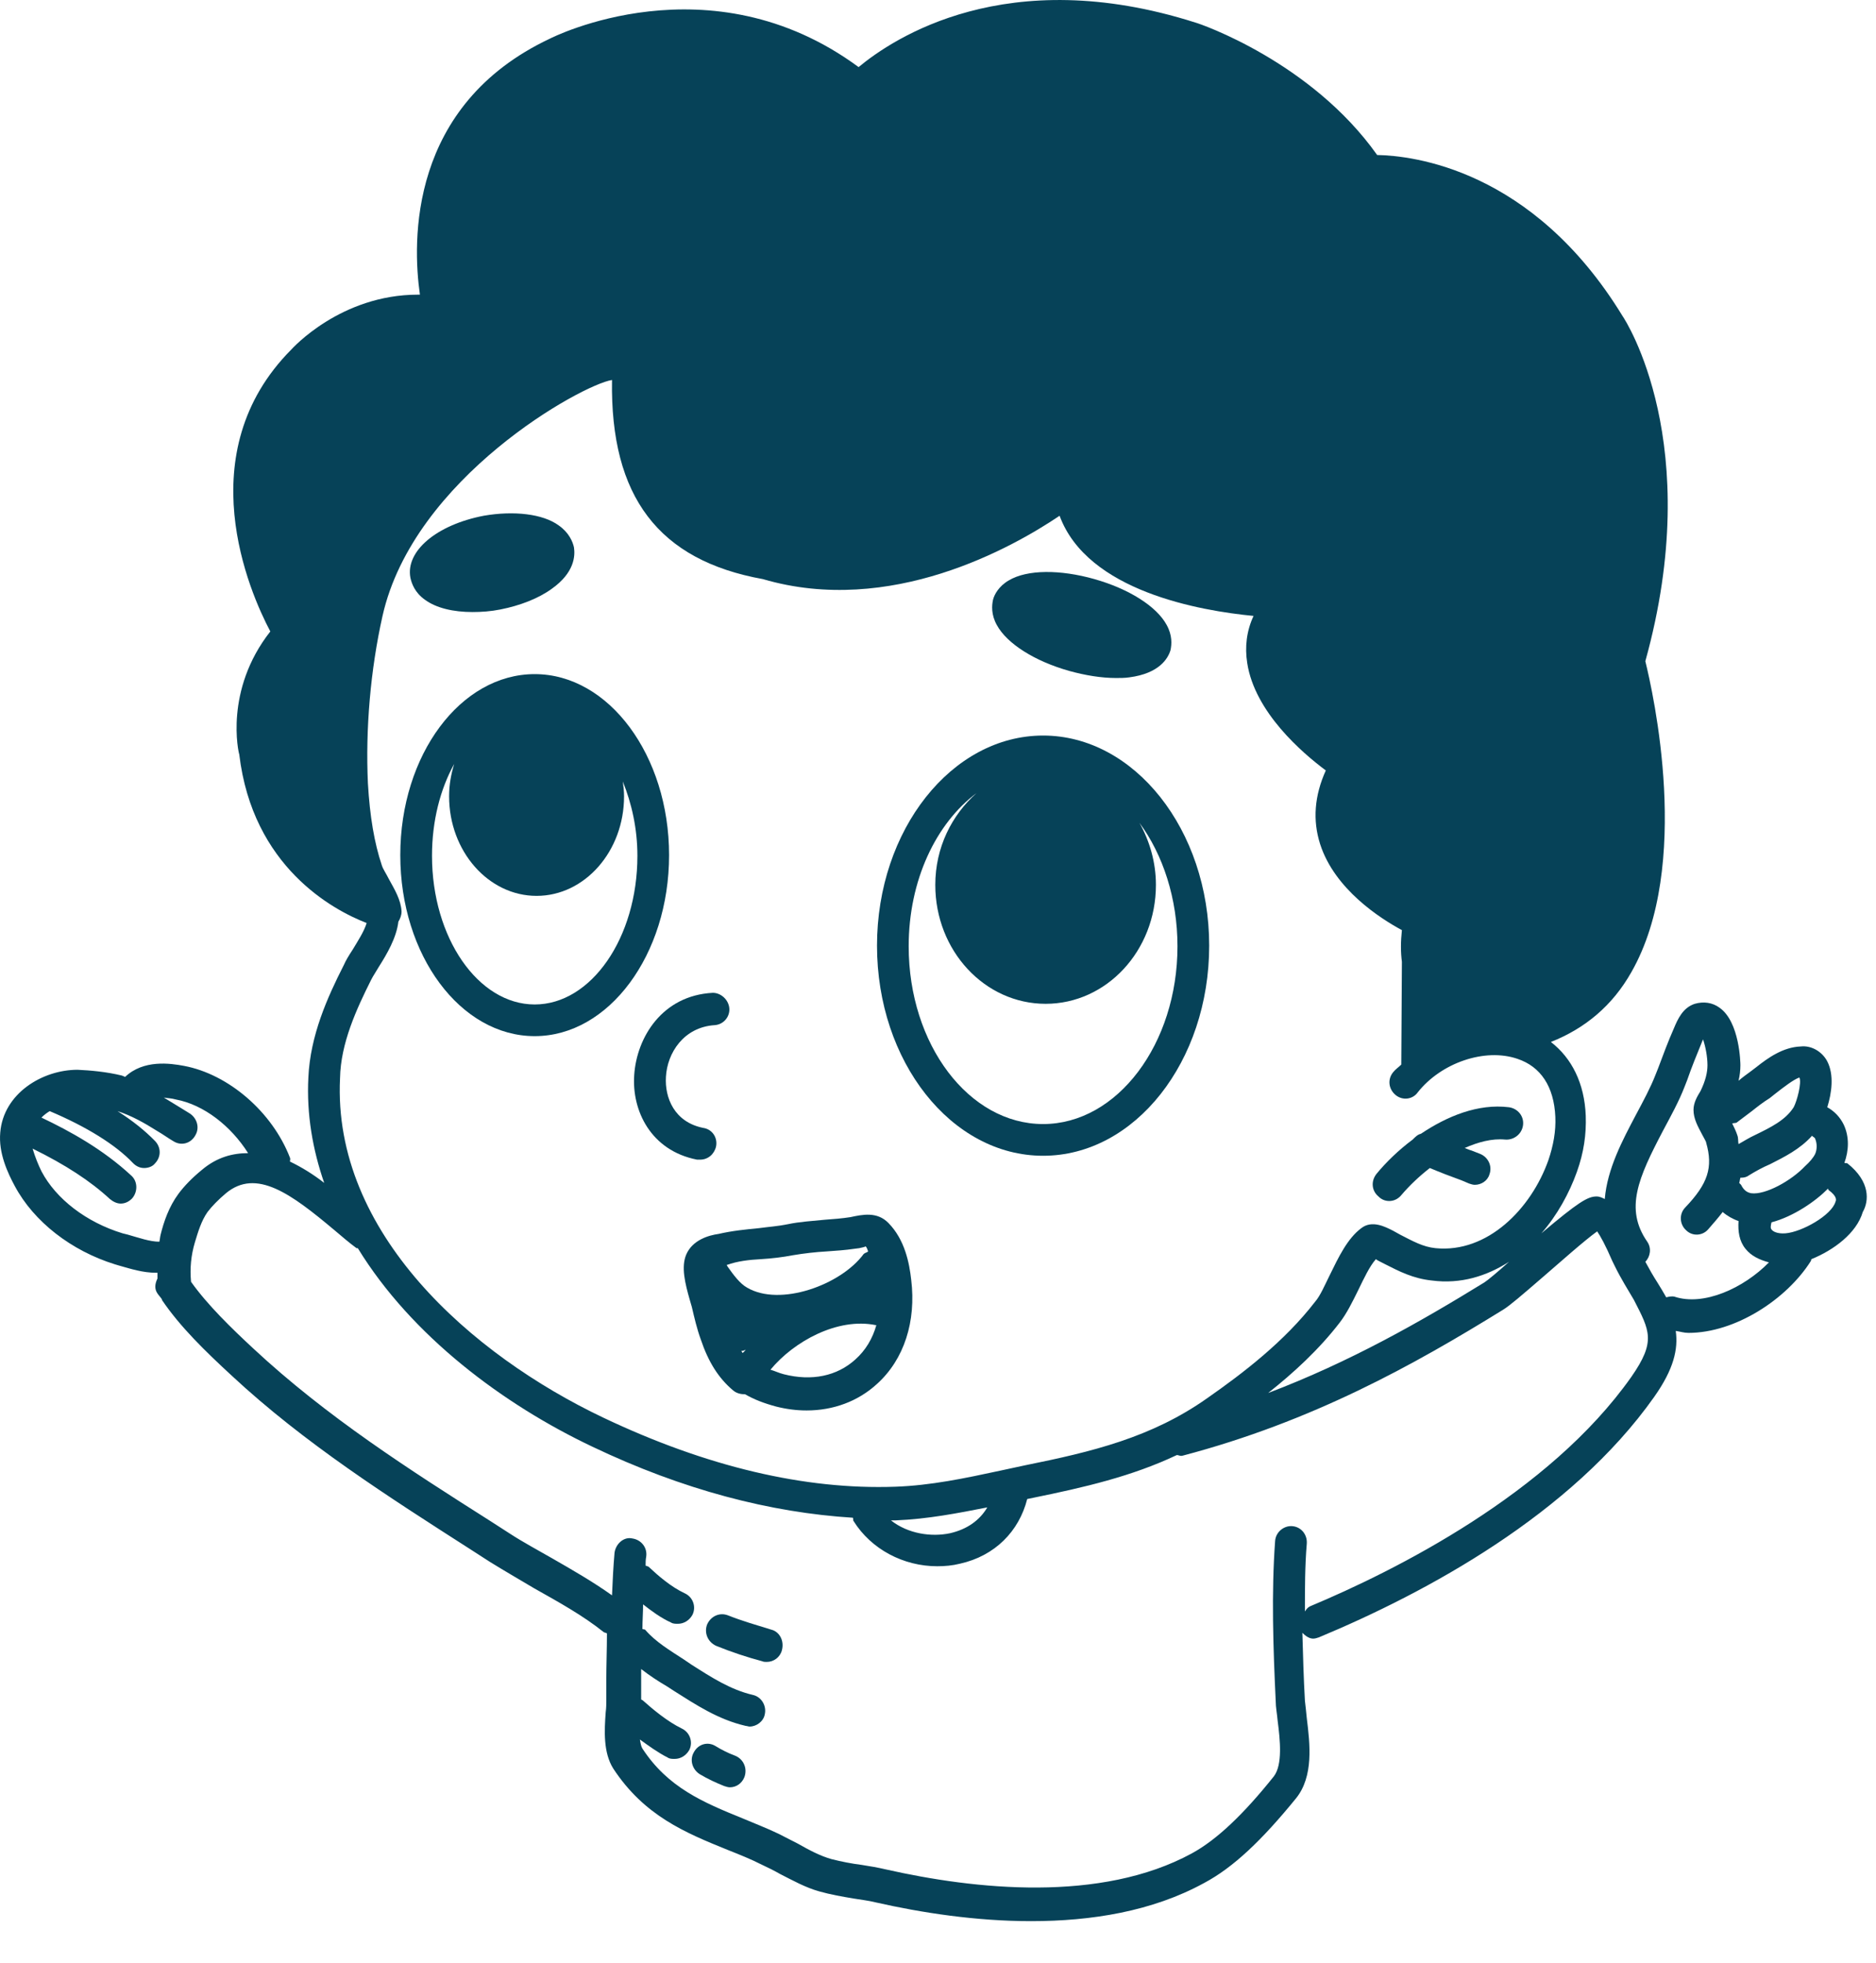 <svg width="43" height="45" viewBox="0 0 43 45" fill="none" xmlns="http://www.w3.org/2000/svg">
<path fill-rule="evenodd" clip-rule="evenodd" d="M31.843 27.529C31.945 27.529 32.046 27.484 32.119 27.395C32.308 27.173 32.526 26.966 32.773 26.773C33.02 26.877 33.252 26.966 33.499 27.055L33.674 27.129C33.717 27.143 33.761 27.158 33.804 27.158C33.95 27.158 34.095 27.069 34.139 26.921C34.211 26.729 34.11 26.521 33.921 26.447L33.732 26.373C33.674 26.358 33.615 26.328 33.572 26.314C33.877 26.18 34.197 26.091 34.502 26.121C34.691 26.136 34.88 26.003 34.909 25.795C34.938 25.588 34.792 25.41 34.589 25.38C33.877 25.291 33.165 25.588 32.569 25.988C32.497 26.003 32.438 26.062 32.38 26.121C32.061 26.358 31.77 26.64 31.552 26.906C31.421 27.069 31.436 27.292 31.596 27.425C31.668 27.499 31.756 27.529 31.843 27.529Z" fill="#064258"/>
<path fill-rule="evenodd" clip-rule="evenodd" d="M16.846 40.242C16.687 40.183 16.541 40.109 16.396 40.02C16.222 39.916 16.004 39.975 15.902 40.168C15.8 40.346 15.873 40.568 16.047 40.672C16.222 40.776 16.41 40.864 16.599 40.939C16.643 40.953 16.687 40.968 16.73 40.968C16.875 40.968 17.006 40.879 17.064 40.731C17.137 40.524 17.035 40.316 16.846 40.242Z" fill="#064258"/>
<path fill-rule="evenodd" clip-rule="evenodd" d="M17.675 37.353C17.341 37.249 17.022 37.16 16.687 37.027C16.498 36.953 16.295 37.042 16.208 37.235C16.135 37.427 16.222 37.635 16.411 37.724C16.775 37.872 17.138 37.99 17.472 38.079C17.501 38.094 17.545 38.094 17.574 38.094C17.734 38.094 17.879 37.99 17.922 37.827C17.981 37.605 17.864 37.398 17.675 37.353Z" fill="#064258"/>
<path fill-rule="evenodd" clip-rule="evenodd" d="M42.348 26.669C42.334 26.654 42.305 26.669 42.276 26.654C42.377 26.373 42.392 26.062 42.261 25.78C42.174 25.602 42.043 25.469 41.883 25.38C41.985 25.054 42.043 24.639 41.883 24.328C41.767 24.106 41.52 23.958 41.273 23.987C40.866 24.002 40.517 24.254 40.256 24.461L40.139 24.55C40.038 24.624 39.936 24.698 39.849 24.773C39.878 24.654 39.892 24.535 39.892 24.417C39.892 24.372 39.878 23.424 39.413 23.098C39.253 22.98 39.05 22.95 38.846 23.009C38.57 23.098 38.454 23.365 38.367 23.572C38.236 23.869 38.12 24.18 38.004 24.491L37.945 24.639C37.829 24.936 37.669 25.232 37.495 25.558C37.19 26.136 36.841 26.788 36.783 27.484C36.725 27.455 36.667 27.425 36.594 27.425C36.391 27.425 36.173 27.558 35.33 28.27C35.693 27.855 35.969 27.351 36.144 26.862C36.303 26.417 36.362 26.003 36.347 25.573C36.318 24.832 36.027 24.254 35.548 23.884C36.333 23.572 36.957 23.054 37.393 22.283C38.788 19.838 37.887 15.867 37.713 15.156C39.093 10.177 37.263 7.347 37.19 7.243C35.126 3.865 32.366 3.568 31.566 3.553C30.055 1.42 27.512 0.545 27.396 0.516C23.066 -0.862 20.465 0.886 19.68 1.538C16.265 -0.981 12.633 0.871 12.604 0.886C9.363 2.412 9.451 5.539 9.625 6.754C9.61 6.754 9.596 6.754 9.581 6.754C7.809 6.754 6.704 7.984 6.675 8.014C4.321 10.384 5.716 13.57 6.196 14.474C5.135 15.823 5.469 17.26 5.484 17.29C5.789 19.868 7.634 20.861 8.404 21.157C8.346 21.35 8.201 21.572 8.085 21.765C7.998 21.898 7.925 22.017 7.881 22.12C7.504 22.861 7.111 23.735 7.068 24.698C7.024 25.543 7.169 26.358 7.431 27.114C7.184 26.921 6.922 26.758 6.646 26.625C6.646 26.595 6.661 26.566 6.646 26.536C6.239 25.484 5.237 24.624 4.22 24.432C3.9 24.372 3.29 24.284 2.868 24.684C2.839 24.669 2.825 24.669 2.796 24.654C2.432 24.565 2.069 24.535 1.778 24.521C0.965 24.521 0.078 25.069 0.006 25.958C-0.038 26.432 0.18 26.892 0.34 27.188C0.776 28.003 1.633 28.67 2.636 28.981L2.737 29.011C2.999 29.085 3.275 29.174 3.58 29.174C3.595 29.174 3.595 29.174 3.609 29.174C3.609 29.218 3.609 29.262 3.609 29.307C3.551 29.425 3.537 29.544 3.609 29.648C3.638 29.692 3.682 29.737 3.711 29.781C3.711 29.781 3.711 29.781 3.711 29.796C4.132 30.418 4.714 30.981 5.309 31.53C6.98 33.085 8.913 34.315 10.787 35.516L11.223 35.797C11.558 36.005 11.892 36.197 12.241 36.405C12.793 36.716 13.359 37.027 13.839 37.412C13.868 37.427 13.897 37.427 13.912 37.442C13.912 37.797 13.897 38.168 13.897 38.524V38.968C13.897 39.057 13.897 39.146 13.883 39.25C13.853 39.665 13.824 40.168 14.057 40.539C14.769 41.621 15.699 42.006 16.687 42.406C16.948 42.51 17.21 42.613 17.472 42.747C17.602 42.806 17.748 42.88 17.878 42.954C18.169 43.102 18.46 43.265 18.779 43.354C19.041 43.428 19.302 43.473 19.564 43.517C19.738 43.547 19.898 43.562 20.073 43.606C21.119 43.843 22.369 44.036 23.633 44.036C25.013 44.036 26.408 43.814 27.599 43.162C28.268 42.806 28.922 42.184 29.706 41.221C30.113 40.717 30.026 39.976 29.953 39.383C29.939 39.235 29.924 39.102 29.91 38.983C29.881 38.479 29.866 37.946 29.852 37.427C29.924 37.501 30.012 37.56 30.099 37.56C30.142 37.56 30.186 37.546 30.23 37.531C32.685 36.508 36.013 34.715 37.916 32.019C38.367 31.381 38.468 30.922 38.41 30.507C38.512 30.522 38.599 30.552 38.701 30.552C39.776 30.552 40.953 29.781 41.505 28.907C41.52 28.892 41.505 28.877 41.52 28.862C42.029 28.655 42.552 28.27 42.697 27.781C42.842 27.529 42.871 27.084 42.348 26.669ZM41.607 26.106C41.651 26.21 41.651 26.343 41.607 26.447C41.564 26.536 41.476 26.64 41.375 26.729C41.055 27.069 40.459 27.395 40.139 27.351C40.067 27.336 39.98 27.306 39.907 27.158C39.892 27.143 39.878 27.129 39.864 27.114C39.878 27.084 39.878 27.04 39.892 26.995C39.907 26.995 39.907 26.995 39.907 26.995C39.98 26.995 40.038 26.98 40.096 26.936C40.241 26.847 40.401 26.758 40.575 26.684C40.895 26.521 41.258 26.343 41.535 26.032C41.549 26.062 41.593 26.062 41.607 26.106ZM40.154 25.469C40.285 25.365 40.416 25.262 40.561 25.173L40.692 25.069C40.881 24.921 41.113 24.743 41.244 24.698C41.302 24.817 41.186 25.247 41.113 25.38C40.924 25.677 40.59 25.84 40.227 26.017C40.096 26.077 39.98 26.151 39.849 26.225C39.834 26.151 39.849 26.091 39.82 26.017C39.791 25.928 39.747 25.84 39.704 25.751C39.747 25.736 39.791 25.751 39.82 25.721L40.154 25.469ZM31.61 28.907L31.755 28.981C32.075 29.144 32.395 29.307 32.816 29.351C33.484 29.44 34.08 29.248 34.589 28.922C34.342 29.144 34.095 29.351 34.022 29.396C32.554 30.3 30.942 31.218 29.067 31.93C29.648 31.47 30.23 30.937 30.709 30.314C30.869 30.107 31 29.84 31.131 29.574C31.261 29.307 31.392 29.025 31.537 28.862C31.552 28.877 31.581 28.892 31.61 28.907ZM8.506 22.461C8.55 22.372 8.622 22.268 8.681 22.165C8.869 21.868 9.087 21.498 9.131 21.127C9.175 21.053 9.204 20.979 9.204 20.89C9.189 20.624 9.044 20.387 8.913 20.149C8.855 20.031 8.782 19.927 8.753 19.838C8.579 19.32 8.477 18.712 8.433 17.956C8.375 16.712 8.492 15.348 8.768 14.118C9.48 10.947 13.345 8.814 14.028 8.71C13.984 11.392 15.103 12.844 17.486 13.274C20.407 14.133 23.211 12.548 24.287 11.822C24.926 13.556 27.512 14 28.733 14.118C28.573 14.459 28.529 14.83 28.588 15.2C28.762 16.326 29.852 17.26 30.389 17.66C30.128 18.238 30.084 18.801 30.259 19.349C30.593 20.387 31.639 21.053 32.133 21.32C32.104 21.587 32.104 21.824 32.133 22.046L32.119 24.402C32.06 24.461 31.988 24.506 31.93 24.58C31.799 24.743 31.828 24.965 31.988 25.099C32.148 25.232 32.38 25.202 32.496 25.039C33.034 24.358 34.037 24.017 34.778 24.269C35.315 24.447 35.62 24.906 35.65 25.602C35.664 25.928 35.606 26.254 35.49 26.595C35.097 27.706 34.095 28.729 32.903 28.61C32.613 28.581 32.38 28.447 32.09 28.299L31.93 28.21C31.755 28.122 31.45 27.959 31.203 28.151C30.884 28.388 30.68 28.818 30.477 29.233C30.36 29.47 30.259 29.707 30.142 29.84C29.445 30.744 28.5 31.47 27.672 32.048C26.393 32.952 25.028 33.278 23.487 33.589L22.935 33.708C22.107 33.886 21.337 34.049 20.523 34.078C18.445 34.152 16.193 33.619 13.824 32.493C10.802 31.055 7.62 28.255 7.794 24.713C7.809 23.913 8.172 23.128 8.506 22.461ZM22.63 34.552C22.456 34.849 22.165 35.056 21.773 35.145C21.351 35.234 20.814 35.16 20.421 34.849C20.465 34.849 20.494 34.849 20.538 34.849C21.264 34.819 21.947 34.686 22.63 34.552ZM2.926 28.299L2.81 28.27C1.982 28.018 1.284 27.484 0.95 26.847C0.877 26.699 0.805 26.521 0.747 26.328C1.502 26.699 2.069 27.069 2.519 27.484C2.592 27.544 2.679 27.588 2.766 27.588C2.868 27.588 2.955 27.544 3.028 27.47C3.159 27.321 3.159 27.084 3.014 26.951C2.36 26.343 1.604 25.928 0.95 25.617C1.008 25.558 1.066 25.514 1.139 25.469C1.982 25.825 2.65 26.24 3.043 26.654C3.115 26.729 3.202 26.773 3.304 26.773C3.391 26.773 3.493 26.743 3.551 26.669C3.696 26.521 3.696 26.299 3.551 26.151C3.319 25.914 3.043 25.691 2.694 25.469C3.014 25.573 3.304 25.736 3.609 25.928C3.74 26.003 3.856 26.091 3.987 26.166C4.161 26.269 4.379 26.21 4.481 26.017C4.583 25.84 4.51 25.617 4.336 25.514C4.22 25.439 4.089 25.365 3.973 25.291C3.9 25.247 3.827 25.202 3.755 25.158C3.842 25.173 3.929 25.173 4.031 25.202C4.67 25.321 5.295 25.81 5.687 26.432C5.338 26.432 4.975 26.521 4.626 26.817C4.408 26.995 4.22 27.188 4.089 27.366C3.871 27.662 3.755 28.003 3.682 28.299C3.667 28.358 3.667 28.403 3.653 28.462C3.435 28.462 3.188 28.373 2.926 28.299ZM37.393 31.559C35.504 34.241 31.973 36.005 30.026 36.82C29.968 36.849 29.939 36.894 29.91 36.938C29.91 36.405 29.91 35.886 29.953 35.382C29.968 35.175 29.823 34.997 29.619 34.982C29.43 34.967 29.241 35.115 29.227 35.323C29.14 36.508 29.183 37.783 29.241 38.998C29.241 39.131 29.271 39.279 29.285 39.442C29.343 39.887 29.401 40.45 29.198 40.717C28.5 41.591 27.89 42.169 27.323 42.48C25.231 43.621 22.339 43.31 20.305 42.85C20.116 42.806 19.942 42.776 19.753 42.747C19.52 42.717 19.288 42.673 19.055 42.613C18.794 42.539 18.547 42.406 18.285 42.258C18.14 42.184 17.995 42.11 17.849 42.035C17.573 41.902 17.297 41.798 17.021 41.68C16.106 41.309 15.306 40.969 14.725 40.08C14.696 40.035 14.682 39.961 14.667 39.872C14.871 40.02 15.074 40.168 15.306 40.287C15.35 40.317 15.408 40.317 15.466 40.317C15.597 40.317 15.728 40.242 15.801 40.109C15.888 39.931 15.815 39.709 15.626 39.62C15.292 39.457 14.958 39.176 14.725 38.968C14.725 38.968 14.711 38.968 14.696 38.953C14.696 38.938 14.696 38.938 14.696 38.924V38.479C14.696 38.405 14.696 38.331 14.696 38.257C14.885 38.405 15.089 38.538 15.292 38.657L15.452 38.761C15.946 39.072 16.454 39.413 17.094 39.561C17.123 39.561 17.152 39.576 17.181 39.576C17.341 39.576 17.501 39.457 17.53 39.294C17.573 39.102 17.457 38.894 17.254 38.85C16.745 38.731 16.309 38.45 15.844 38.153L15.67 38.035C15.35 37.827 15.03 37.635 14.798 37.368C14.783 37.338 14.74 37.353 14.725 37.338C14.725 37.146 14.74 36.968 14.74 36.775C14.929 36.923 15.147 37.086 15.379 37.19C15.423 37.22 15.481 37.22 15.539 37.22C15.67 37.22 15.801 37.146 15.873 37.012C15.96 36.834 15.888 36.612 15.699 36.523C15.379 36.375 15.074 36.108 14.871 35.916C14.856 35.901 14.827 35.901 14.798 35.886C14.798 35.812 14.798 35.753 14.812 35.679C14.841 35.471 14.696 35.293 14.493 35.264C14.304 35.219 14.115 35.382 14.086 35.59C14.057 35.916 14.042 36.242 14.028 36.568C13.592 36.257 13.127 35.99 12.662 35.723C12.328 35.53 11.993 35.353 11.674 35.145L11.238 34.864C9.393 33.693 7.489 32.478 5.803 30.907C5.309 30.448 4.757 29.914 4.379 29.381C4.35 29.07 4.379 28.773 4.467 28.477C4.539 28.24 4.612 27.988 4.757 27.781C4.859 27.647 5.004 27.499 5.179 27.351C5.876 26.773 6.675 27.366 7.663 28.195C7.838 28.344 8.012 28.492 8.172 28.61C8.172 28.61 8.186 28.61 8.201 28.61C9.436 30.626 11.543 32.196 13.577 33.16C15.655 34.152 17.66 34.671 19.549 34.789C19.564 34.819 19.549 34.849 19.564 34.864C19.971 35.516 20.712 35.901 21.482 35.901C21.657 35.901 21.831 35.886 22.005 35.842C22.804 35.664 23.357 35.101 23.545 34.36L23.691 34.33C24.853 34.093 25.943 33.841 26.975 33.352C27.018 33.352 27.047 33.382 27.105 33.367C30.084 32.582 32.395 31.293 34.458 30.018C34.603 29.929 34.879 29.692 35.359 29.277C35.737 28.951 36.318 28.433 36.609 28.225C36.681 28.329 36.797 28.536 36.957 28.907L37.015 29.025C37.161 29.322 37.321 29.574 37.451 29.796C37.815 30.507 37.96 30.744 37.393 31.559ZM38.381 29.722C38.323 29.707 38.251 29.722 38.192 29.737C38.134 29.633 38.062 29.514 37.989 29.396C37.902 29.262 37.8 29.085 37.713 28.922C37.829 28.803 37.858 28.61 37.757 28.462C37.233 27.707 37.553 26.995 38.12 25.914C38.294 25.588 38.483 25.247 38.614 24.906L38.672 24.758C38.774 24.461 38.89 24.18 39.035 23.824C39.093 23.987 39.137 24.224 39.137 24.417C39.137 24.58 39.093 24.773 38.977 25.01C38.904 25.128 38.817 25.276 38.817 25.439C38.817 25.647 38.919 25.825 39.021 26.017C39.05 26.077 39.108 26.166 39.108 26.195C39.268 26.758 39.151 27.129 38.628 27.677C38.483 27.825 38.498 28.062 38.643 28.195C38.788 28.344 39.021 28.329 39.151 28.181C39.268 28.047 39.384 27.914 39.486 27.781C39.587 27.869 39.718 27.944 39.849 27.988C39.834 28.225 39.864 28.447 40.009 28.625C40.139 28.788 40.328 28.877 40.546 28.936C39.965 29.529 39.05 29.944 38.381 29.722ZM42.072 27.544C41.985 27.855 41.302 28.24 40.924 28.27C40.735 28.284 40.634 28.225 40.605 28.181C40.575 28.151 40.59 28.077 40.605 28.018C41.113 27.884 41.622 27.529 41.898 27.247C41.912 27.247 41.898 27.262 41.912 27.277C42.116 27.425 42.087 27.514 42.072 27.544Z" fill="#064258"/>
<path fill-rule="evenodd" clip-rule="evenodd" d="M14.537 24.639C14.479 25.454 14.915 26.373 15.976 26.581C16.005 26.581 16.02 26.581 16.049 26.581C16.223 26.581 16.368 26.462 16.412 26.284C16.455 26.077 16.325 25.884 16.121 25.854C15.453 25.721 15.235 25.158 15.264 24.684C15.293 24.136 15.671 23.543 16.383 23.498C16.586 23.483 16.732 23.306 16.717 23.113C16.702 22.92 16.528 22.757 16.339 22.757C15.177 22.817 14.595 23.78 14.537 24.639Z" fill="#064258"/>
<path fill-rule="evenodd" clip-rule="evenodd" d="M15.728 28.759C15.611 29.04 15.699 29.41 15.815 29.811L15.858 29.959C15.917 30.211 15.975 30.462 16.062 30.7C16.236 31.218 16.469 31.589 16.803 31.87C16.89 31.944 16.992 31.959 17.079 31.959C17.282 32.078 17.515 32.167 17.791 32.241C18.024 32.3 18.256 32.33 18.489 32.33C19.099 32.33 19.666 32.122 20.102 31.722C20.726 31.159 21.002 30.285 20.886 29.336C20.843 28.951 20.741 28.418 20.363 28.032C20.102 27.766 19.767 27.84 19.491 27.899C19.302 27.929 19.099 27.944 18.91 27.958C18.619 27.988 18.329 28.003 18.053 28.062C17.835 28.107 17.617 28.121 17.399 28.151C17.094 28.181 16.788 28.21 16.469 28.284C16.251 28.314 15.873 28.418 15.728 28.759ZM17.094 30.937C17.065 30.966 17.05 30.996 17.021 31.011C17.006 30.996 17.006 30.981 16.992 30.966C17.035 30.966 17.065 30.951 17.094 30.937ZM17.965 31.5C17.849 31.47 17.762 31.426 17.66 31.396C18.198 30.744 19.201 30.196 20.072 30.374C20.072 30.374 20.072 30.374 20.087 30.374C20 30.685 19.84 30.951 19.608 31.159C19.186 31.544 18.605 31.663 17.965 31.5ZM17.442 28.862C17.689 28.847 17.936 28.818 18.169 28.773C18.43 28.729 18.692 28.699 18.954 28.684C19.157 28.67 19.375 28.655 19.578 28.625L19.695 28.61C19.753 28.596 19.84 28.581 19.84 28.566C19.869 28.596 19.884 28.64 19.898 28.684C19.869 28.714 19.825 28.714 19.796 28.744C19.273 29.455 17.878 29.959 17.123 29.514C16.963 29.425 16.818 29.233 16.672 29.025C16.672 29.01 16.658 29.01 16.658 28.995C16.905 28.907 17.166 28.877 17.442 28.862Z" fill="#064258"/>
<path fill-rule="evenodd" clip-rule="evenodd" d="M10.831 14.029C11.034 14.029 11.252 14.014 11.47 13.97C11.921 13.881 12.342 13.718 12.647 13.496C13.17 13.125 13.185 12.74 13.156 12.547C13.127 12.414 13.04 12.207 12.807 12.044C12.444 11.777 11.775 11.703 11.092 11.821C10.003 12.029 9.291 12.636 9.407 13.244C9.436 13.377 9.509 13.585 9.741 13.748C10.003 13.94 10.395 14.029 10.831 14.029Z" fill="#064258"/>
<path fill-rule="evenodd" clip-rule="evenodd" d="M24.505 15.378C24.882 15.482 25.246 15.541 25.58 15.541C25.682 15.541 25.783 15.541 25.885 15.526C26.568 15.437 26.771 15.097 26.829 14.904C26.858 14.771 26.873 14.563 26.742 14.326C26.51 13.896 25.87 13.496 25.086 13.274C24.301 13.052 23.546 13.052 23.124 13.303C22.892 13.437 22.79 13.63 22.761 13.748C22.732 13.881 22.717 14.089 22.848 14.326C23.081 14.756 23.72 15.156 24.505 15.378Z" fill="#064258"/>
<path fill-rule="evenodd" clip-rule="evenodd" d="M12.256 23.75C13.956 23.75 15.336 21.883 15.336 19.601C15.336 17.319 13.956 15.452 12.256 15.452C10.556 15.452 9.175 17.304 9.175 19.601C9.175 21.898 10.556 23.75 12.256 23.75ZM10.41 17.512C10.338 17.749 10.294 17.986 10.294 18.253C10.294 19.512 11.195 20.535 12.299 20.535C13.403 20.535 14.304 19.512 14.304 18.253C14.304 18.134 14.29 18.016 14.275 17.912C14.479 18.416 14.61 18.994 14.61 19.616C14.61 21.498 13.549 23.024 12.256 23.024C10.962 23.024 9.902 21.498 9.902 19.616C9.902 18.816 10.091 18.09 10.41 17.512Z" fill="#064258"/>
<path fill-rule="evenodd" clip-rule="evenodd" d="M23.909 26.492C26.016 26.492 27.716 24.328 27.716 21.676C27.716 19.023 26.001 16.86 23.909 16.86C21.816 16.86 20.102 19.023 20.102 21.676C20.102 24.328 21.802 26.492 23.909 26.492ZM22.383 18.179C21.816 18.683 21.438 19.424 21.438 20.283C21.438 21.794 22.572 23.009 23.967 23.009C25.362 23.009 26.495 21.794 26.495 20.283C26.495 19.764 26.35 19.275 26.117 18.86C26.655 19.587 26.989 20.594 26.989 21.691C26.989 23.928 25.609 25.765 23.909 25.765C22.209 25.765 20.828 23.943 20.828 21.691C20.828 20.179 21.453 18.875 22.383 18.179Z" fill="#064258"/>
</svg>
